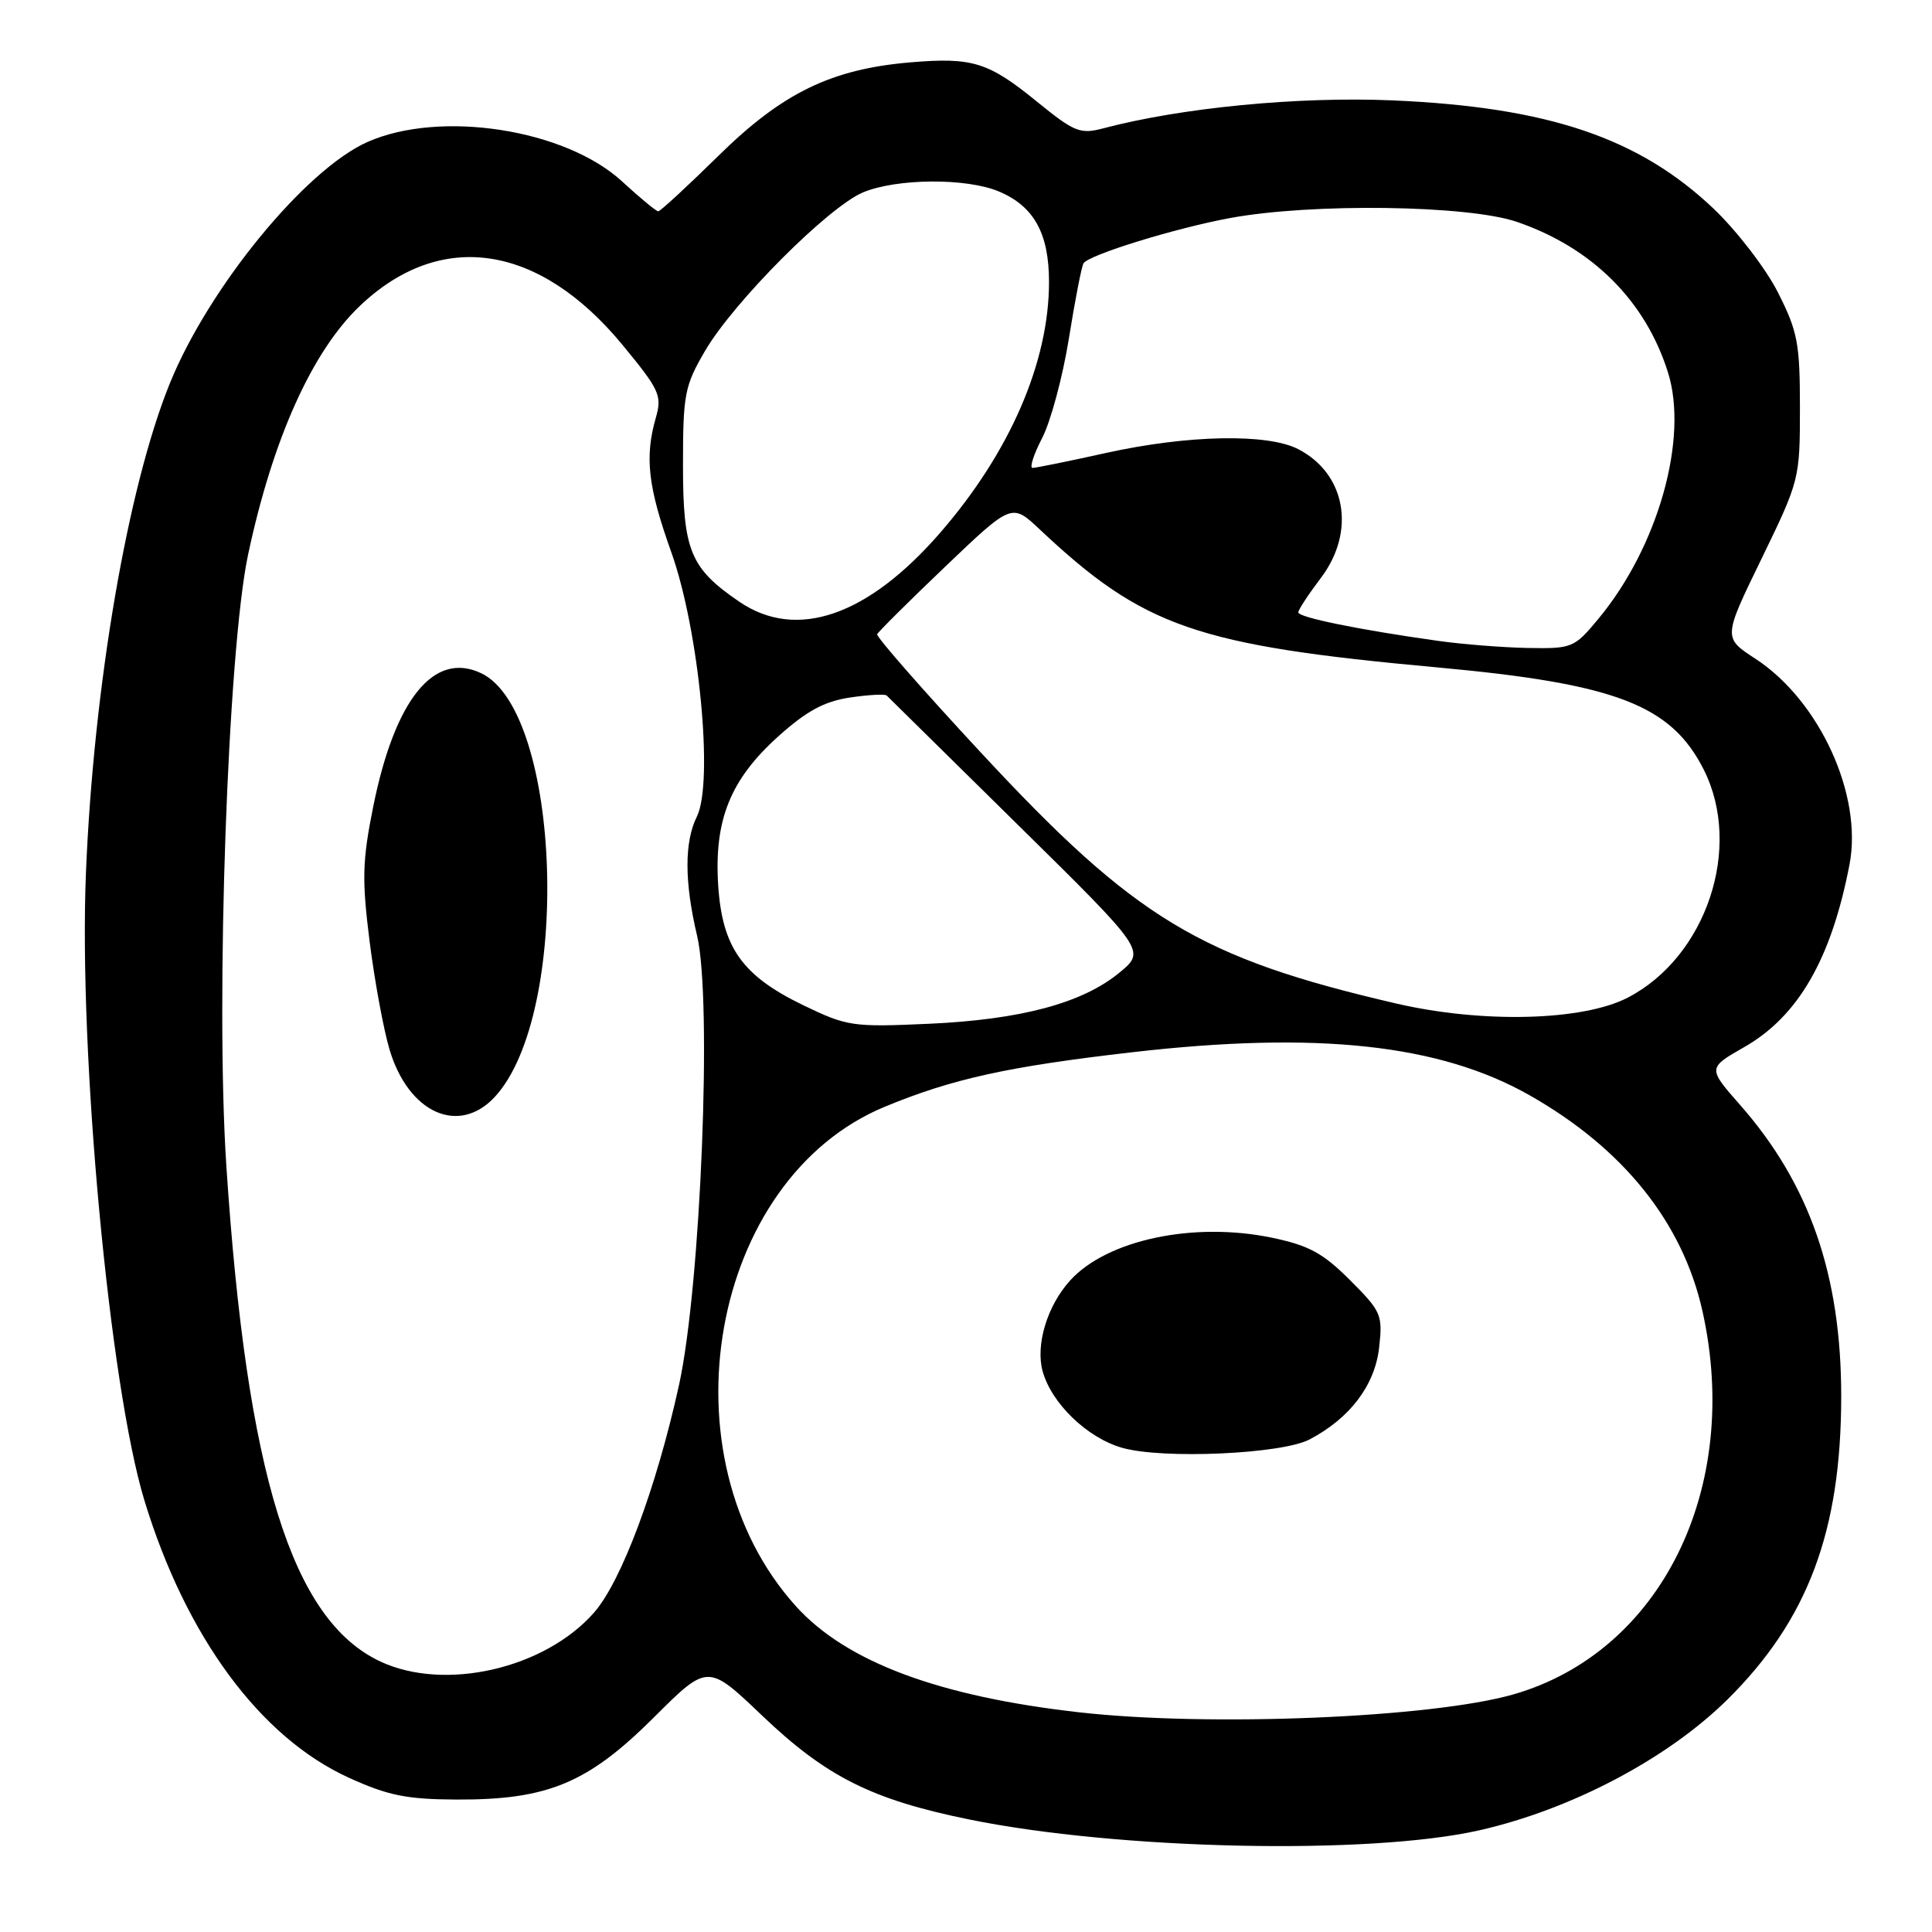 <?xml version="1.0" encoding="UTF-8" standalone="no"?>
<!DOCTYPE svg PUBLIC "-//W3C//DTD SVG 1.1//EN" "http://www.w3.org/Graphics/SVG/1.1/DTD/svg11.dtd" >
<svg xmlns="http://www.w3.org/2000/svg" xmlns:xlink="http://www.w3.org/1999/xlink" version="1.1" viewBox="0 0 256 256">
 <g >
 <path fill="currentColor"
d=" M 196.00 242.53 C 208.19 239.77 220.96 233.04 228.89 225.20 C 239.55 214.66 243.97 202.88 243.97 185.00 C 243.97 168.95 239.77 156.87 230.58 146.42 C 226.27 141.52 226.27 141.52 231.13 138.74 C 238.28 134.66 242.67 127.04 245.07 114.55 C 246.84 105.36 241.10 92.83 232.59 87.28 C 228.32 84.50 228.32 84.50 233.41 74.04 C 238.44 63.69 238.50 63.46 238.50 54.03 C 238.50 45.48 238.20 43.91 235.58 38.74 C 233.98 35.58 230.15 30.60 227.08 27.67 C 217.18 18.26 205.14 14.19 184.50 13.30 C 172.04 12.77 156.56 14.26 146.17 17.01 C 143.12 17.81 142.36 17.50 137.39 13.46 C 130.97 8.23 128.86 7.57 120.66 8.26 C 110.15 9.15 103.68 12.30 95.21 20.63 C 91.09 24.68 87.49 28.00 87.22 28.00 C 86.95 28.00 84.80 26.22 82.44 24.05 C 74.91 17.11 58.35 14.54 48.70 18.81 C 40.48 22.45 27.67 38.08 22.51 50.78 C 16.92 64.55 12.41 90.83 11.39 115.60 C 10.40 139.48 14.51 183.60 19.13 198.80 C 24.62 216.85 34.48 230.22 46.23 235.56 C 51.42 237.92 53.88 238.42 60.50 238.45 C 72.58 238.50 77.90 236.28 86.64 227.57 C 93.78 220.45 93.78 220.45 100.99 227.33 C 109.48 235.42 115.50 238.45 128.38 241.08 C 148.17 245.12 181.40 245.83 196.00 242.53 Z  M 143.00 226.89 C 124.39 224.79 112.12 220.20 105.47 212.84 C 87.53 192.97 94.06 156.23 117.24 146.65 C 126.18 142.95 133.51 141.33 150.00 139.43 C 174.53 136.61 190.76 138.36 202.68 145.13 C 215.12 152.19 222.97 162.00 225.59 173.75 C 230.81 197.21 220.09 218.91 200.52 224.52 C 189.68 227.62 160.21 228.84 143.00 226.89 Z  M 173.51 190.74 C 178.85 187.95 182.18 183.57 182.74 178.57 C 183.23 174.22 183.04 173.78 178.88 169.62 C 175.29 166.03 173.42 165.02 168.52 164.00 C 158.15 161.85 146.66 164.29 141.79 169.68 C 138.76 173.02 137.20 178.19 138.15 181.68 C 139.32 185.96 144.09 190.55 148.72 191.85 C 154.10 193.37 169.82 192.67 173.51 190.74 Z  M 50.38 220.15 C 38.67 214.65 32.69 195.40 29.99 154.45 C 28.54 132.43 30.19 86.12 32.87 73.50 C 36.14 58.14 41.36 46.53 47.72 40.50 C 58.42 30.35 71.43 32.30 82.49 45.71 C 87.39 51.65 87.74 52.41 86.91 55.32 C 85.40 60.57 85.85 64.49 88.96 73.20 C 92.63 83.49 94.58 103.67 92.34 108.20 C 90.67 111.56 90.68 116.86 92.37 124.00 C 94.38 132.51 92.86 170.34 89.98 183.49 C 87.00 197.07 82.35 209.54 78.71 213.68 C 72.16 221.13 58.92 224.16 50.38 220.15 Z  M 65.56 145.35 C 75.73 134.36 74.44 94.27 63.75 89.20 C 57.51 86.24 52.33 92.64 49.46 106.85 C 48.01 114.06 47.94 116.50 48.97 124.71 C 49.63 129.94 50.82 136.39 51.61 139.05 C 54.11 147.48 60.79 150.49 65.56 145.35 Z  M 106.40 133.18 C 98.33 129.27 95.69 125.54 95.16 117.25 C 94.62 108.63 96.78 103.29 103.12 97.58 C 106.86 94.22 109.21 92.94 112.59 92.43 C 115.07 92.06 117.27 91.94 117.49 92.16 C 117.71 92.38 125.53 100.08 134.86 109.28 C 151.83 125.99 151.83 125.99 148.33 128.88 C 143.42 132.93 135.26 135.11 123.00 135.66 C 112.95 136.11 112.24 136.00 106.40 133.18 Z  M 185.00 132.97 C 158.98 126.93 150.46 121.79 130.00 99.75 C 122.28 91.44 116.08 84.36 116.23 84.04 C 116.38 83.71 120.45 79.66 125.28 75.05 C 134.07 66.66 134.07 66.66 137.78 70.16 C 151.54 83.10 158.50 85.52 190.50 88.44 C 214.12 90.60 221.42 93.41 225.75 101.97 C 230.95 112.27 226.12 126.78 215.69 132.19 C 209.74 135.28 196.43 135.62 185.00 132.97 Z  M 190.50 84.91 C 180.09 83.45 172.00 81.80 172.03 81.14 C 172.04 80.79 173.39 78.73 175.03 76.57 C 179.68 70.42 178.34 62.78 172.03 59.52 C 167.96 57.41 157.40 57.62 146.55 60.02 C 141.63 61.11 137.25 62.00 136.82 62.00 C 136.39 62.00 136.96 60.23 138.08 58.06 C 139.21 55.90 140.81 49.96 141.63 44.87 C 142.44 39.79 143.32 35.29 143.57 34.89 C 144.26 33.77 155.70 30.24 163.00 28.89 C 173.82 26.89 194.50 27.17 201.00 29.40 C 210.98 32.82 218.04 39.86 221.02 49.36 C 223.76 58.10 219.70 72.48 211.80 81.99 C 208.60 85.85 208.32 85.96 202.50 85.86 C 199.20 85.80 193.80 85.38 190.50 84.91 Z  M 97.99 79.75 C 91.47 75.31 90.50 72.97 90.50 61.67 C 90.50 52.24 90.71 51.14 93.42 46.50 C 97.20 40.02 109.77 27.41 114.36 25.49 C 118.83 23.63 128.02 23.56 132.33 25.36 C 137.00 27.31 139.00 30.92 139.00 37.36 C 139.00 48.00 133.81 59.96 124.58 70.59 C 114.99 81.64 105.55 84.89 97.99 79.75 Z "/>
</g>
</svg>